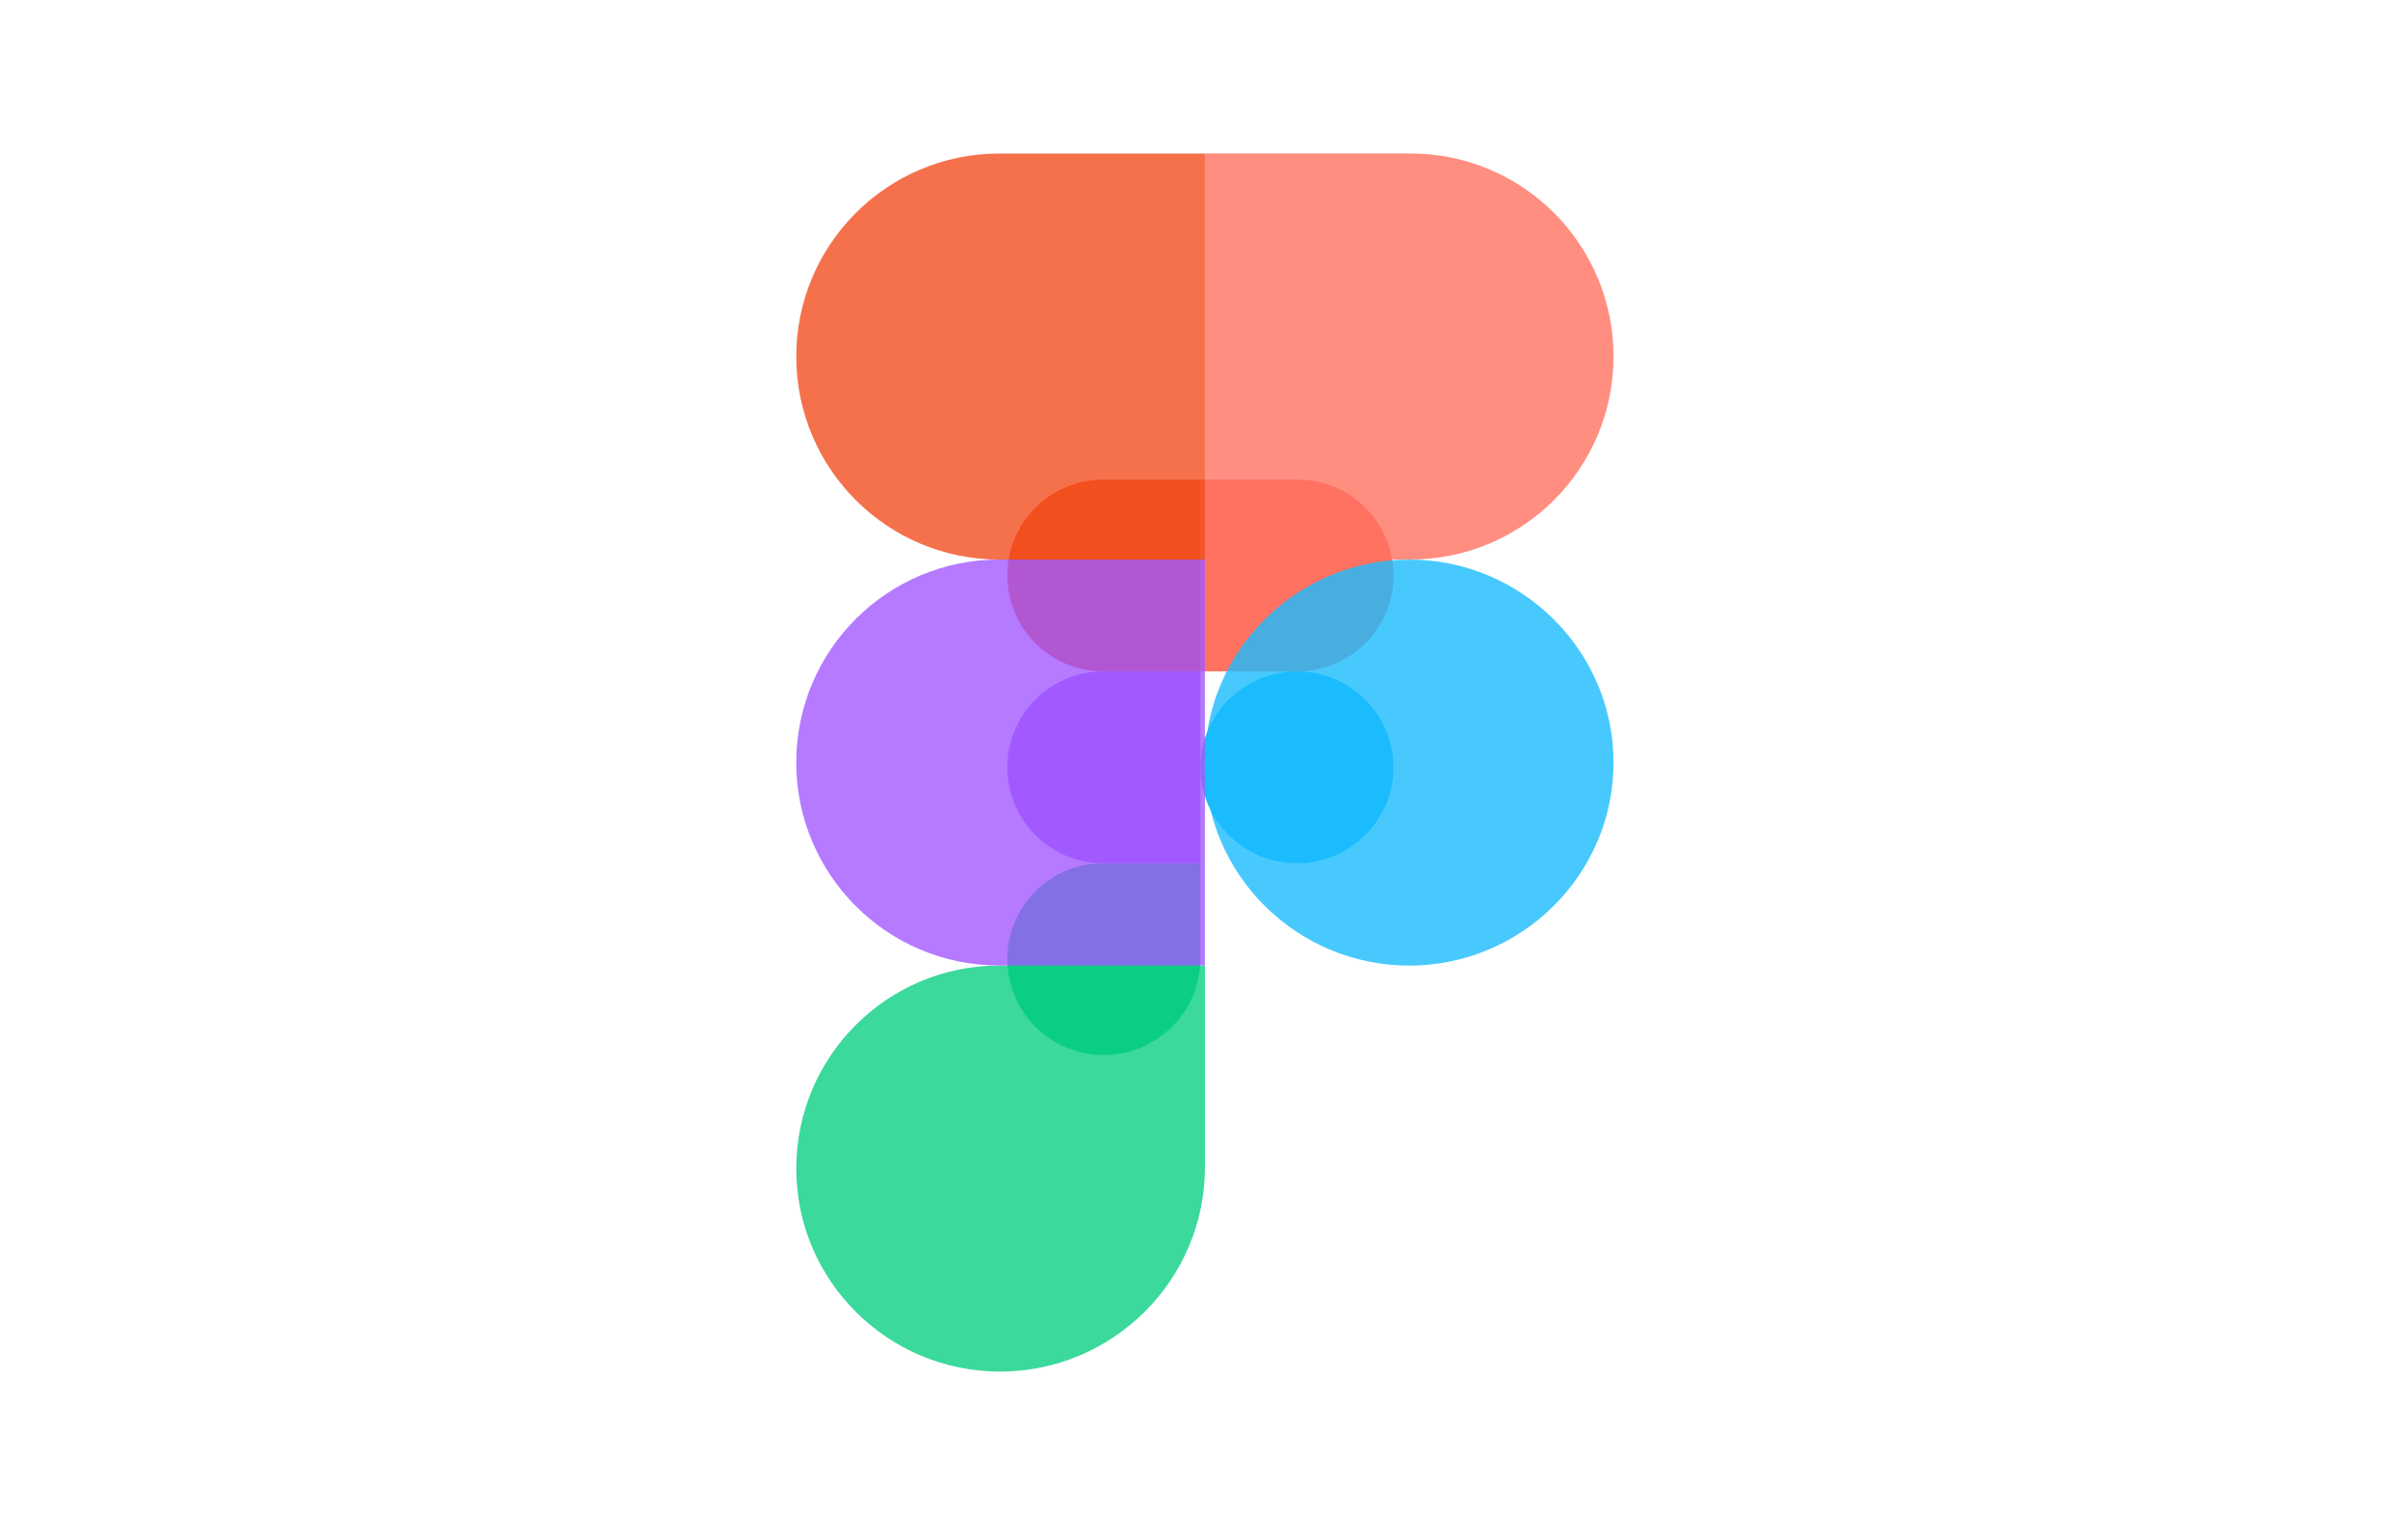 <svg width="251" height="160" viewBox="0 0 251 160" fill="none" xmlns="http://www.w3.org/2000/svg">
<g clip-path="url(#clip0_42_11)">
<rect width="251" height="160" rx="6" fill="white" fill-opacity="0.02"/>
<path d="M125.125 80.003C125.125 74.48 129.663 70.003 135.186 70.003C140.709 70.003 145.248 74.48 145.248 80.003C145.248 85.526 140.709 90.003 135.186 90.003C129.663 90.003 125.125 85.526 125.125 80.003Z" fill="#1ABCFE"/>
<path d="M105.001 100C105.001 94.477 109.478 90 115.001 90H125.124V99.938C125.124 105.495 120.588 110 115.031 110C109.509 110 105.001 105.523 105.001 100Z" fill="#0ACF83"/>
<path d="M125.125 50V70H135.248C140.771 70 145.248 65.523 145.248 60C145.248 54.477 140.771 50 135.248 50H125.125Z" fill="#FF7262"/>
<path d="M105.001 60.003C105.001 65.526 109.478 70.003 115.001 70.003H125.124V50.004H115.001C109.478 50.004 105.001 54.481 105.001 60.003Z" fill="#F24E1E"/>
<path d="M105.001 80C105.001 85.523 109.478 90 115.001 90H125.124V70H115.001C109.478 70 105.001 74.477 105.001 80Z" fill="#A259FF"/>
<g opacity="0.8" filter="url(#filter0_f_42_11)">
<path d="M125.594 79.507C125.594 67.818 135.201 58.341 146.891 58.341C158.581 58.341 168.188 67.818 168.188 79.507C168.188 91.197 158.581 100.674 146.891 100.674C135.201 100.674 125.594 91.197 125.594 79.507Z" fill="#1ABCFE"/>
<path d="M83 121.833C83 110.143 92.477 100.666 104.166 100.666H125.594V121.702C125.594 133.464 115.994 142.999 104.232 142.999C92.542 142.999 83 133.523 83 121.833Z" fill="#0ACF83"/>
<path d="M125.594 16V58.333H147.022C158.712 58.333 168.188 48.856 168.188 37.166C168.188 25.477 158.712 16 147.022 16H125.594Z" fill="#FF7262"/>
<path d="M83 37.175C83 48.864 92.477 58.341 104.166 58.341L125.594 58.341V16.008L104.166 16.008C92.477 16.008 83 25.485 83 37.175Z" fill="#F24E1E"/>
<path d="M83 79.5C83 91.19 92.477 100.666 104.166 100.666H125.594V58.334L104.166 58.334C92.477 58.334 83 67.81 83 79.5Z" fill="#A259FF"/>
</g>
</g>
<defs>
<filter id="filter0_f_42_11" x="-67" y="-134" width="385.188" height="426.999" filterUnits="userSpaceOnUse" color-interpolation-filters="sRGB">
<feFlood flood-opacity="0" result="BackgroundImageFix"/>
<feBlend mode="normal" in="SourceGraphic" in2="BackgroundImageFix" result="shape"/>
<feGaussianBlur stdDeviation="75" result="effect1_foregroundBlur_42_11"/>
</filter>
<clipPath id="clip0_42_11">
<rect width="251" height="160" rx="6" fill="white"/>
</clipPath>
</defs>
</svg>
